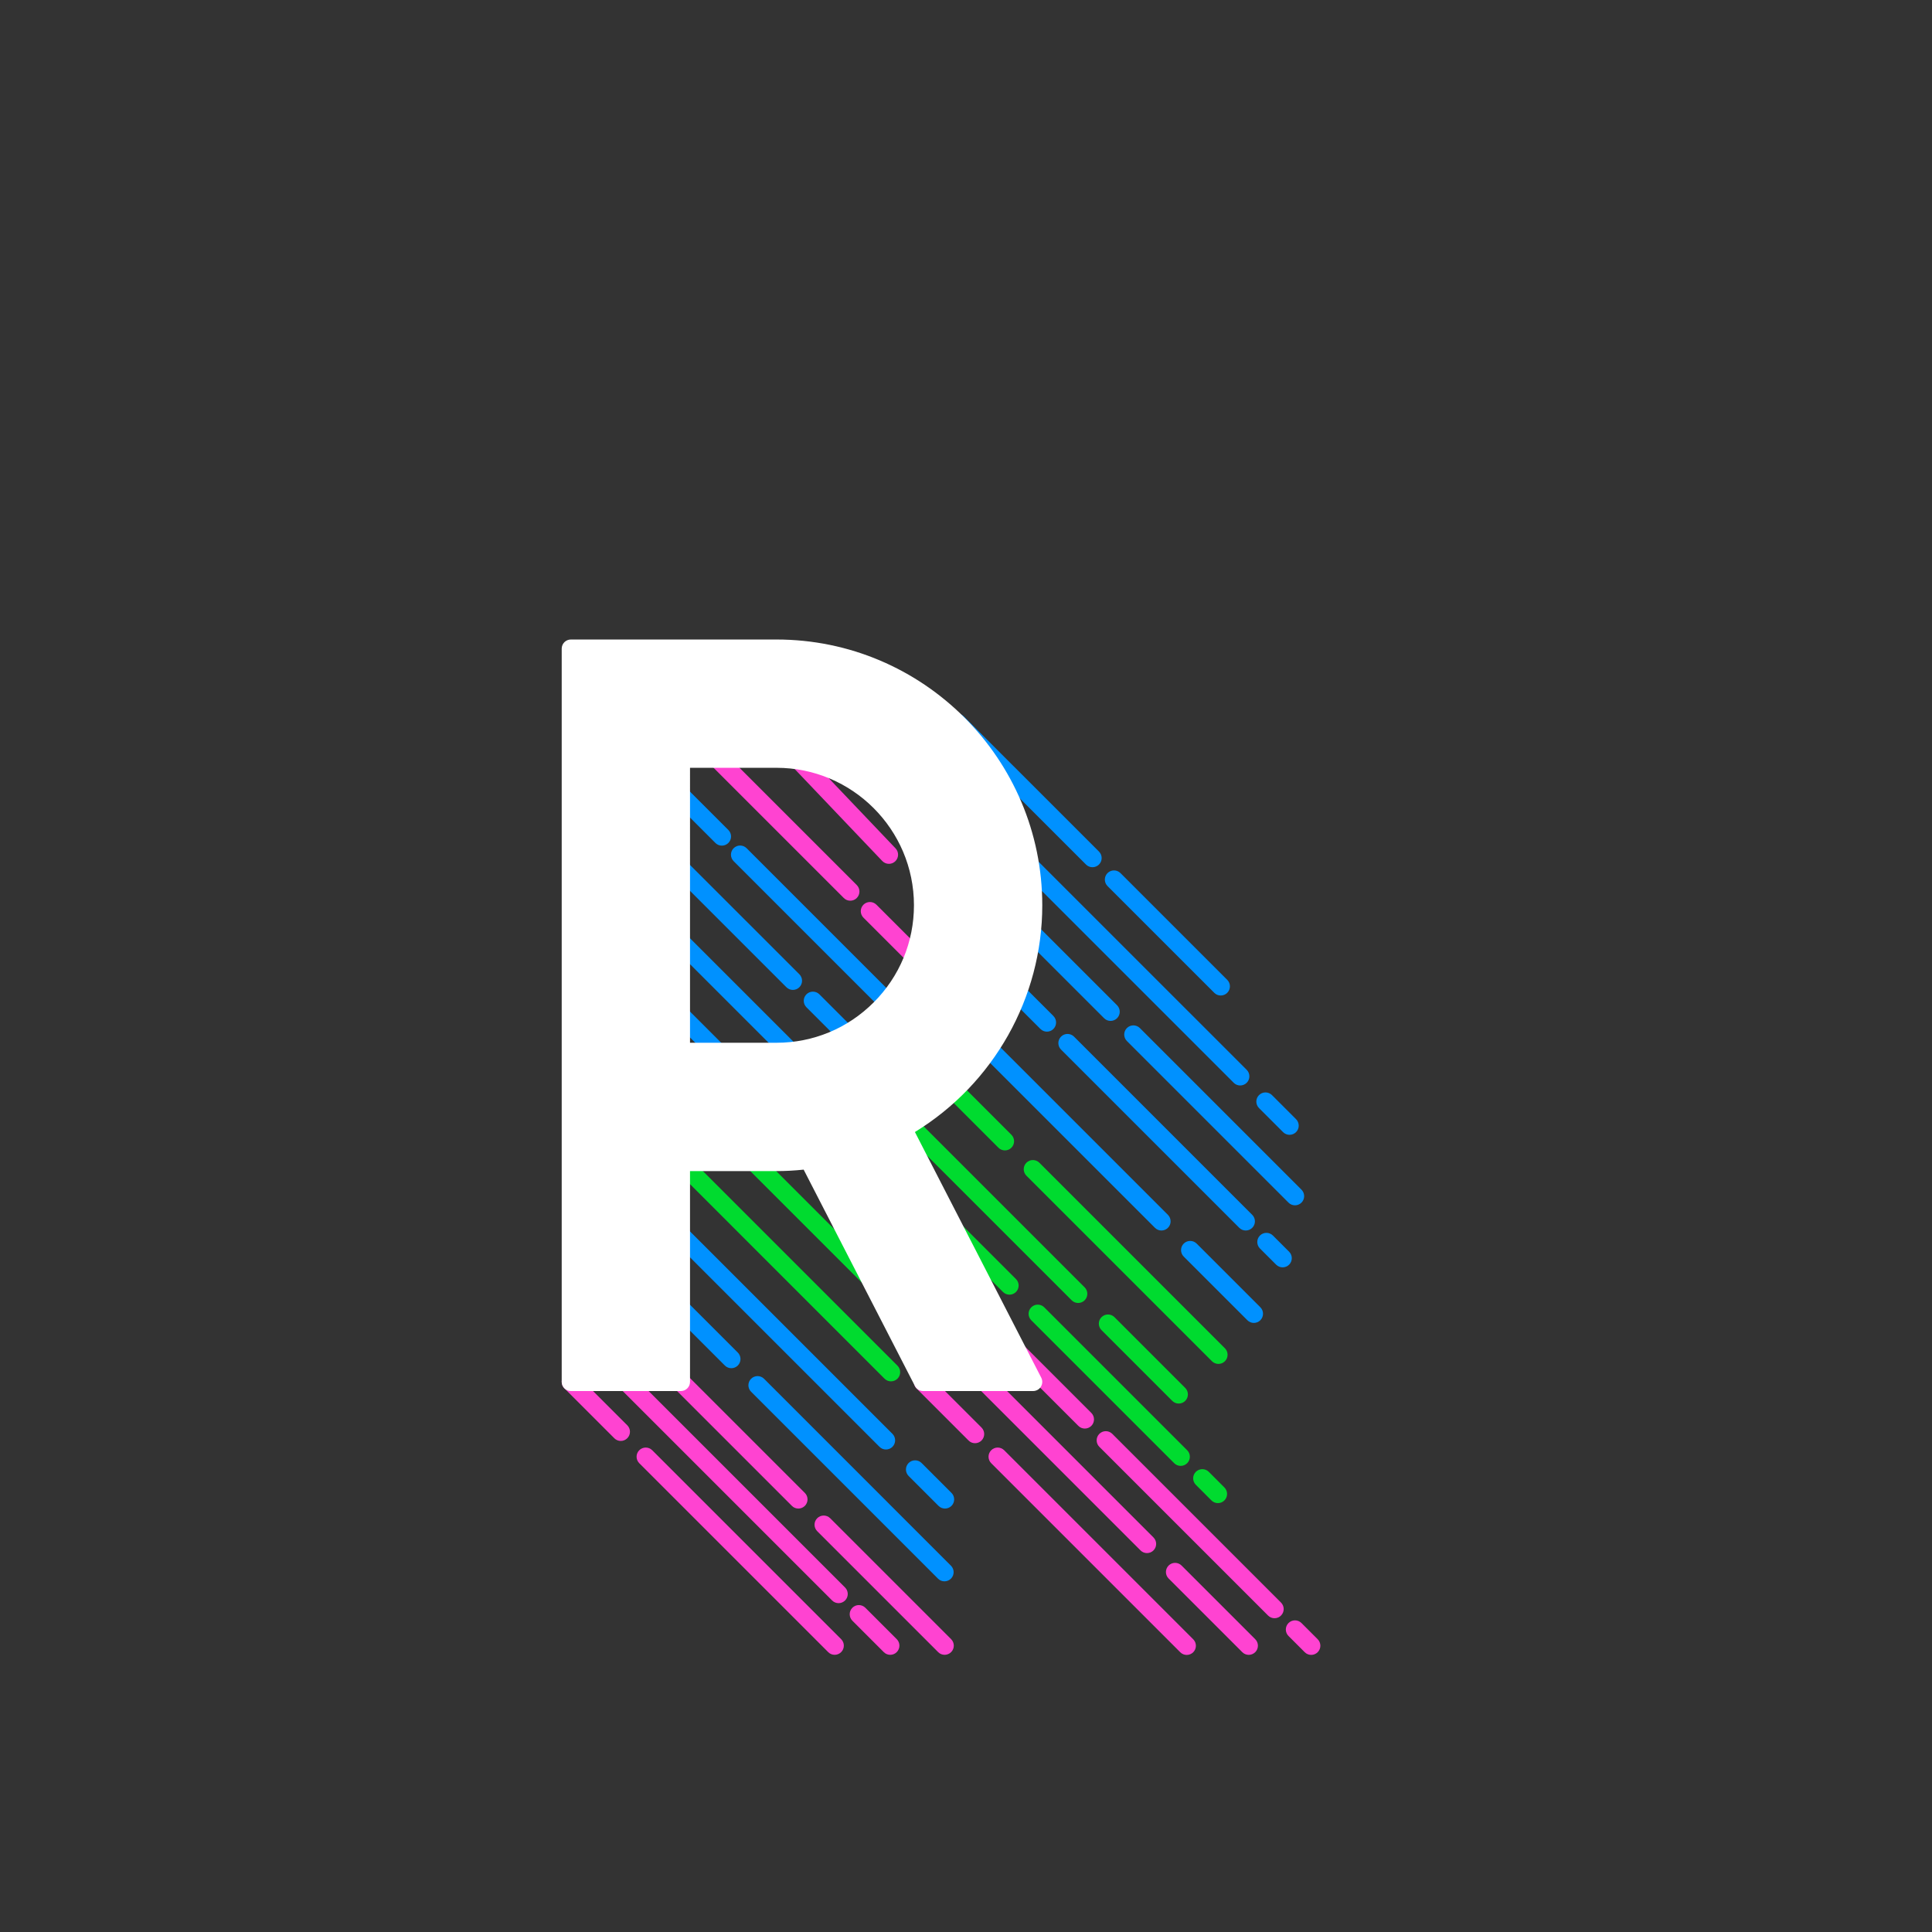 <?xml version="1.0" encoding="utf-8"?>
<!-- Generator: Adobe Illustrator 27.5.0, SVG Export Plug-In . SVG Version: 6.00 Build 0)  -->
<svg version="1.1" xmlns="http://www.w3.org/2000/svg" xmlns:xlink="http://www.w3.org/1999/xlink" width="100px"
    height="100px" viewBox="120 175 100 100">

    <rect x="120" y="175" width="100" height="100" fill="#333333" stroke="none"/>

    <g>
        <path style="fill:#FF43D1;" d="M187.867,260.657c-0.121,0-0.243-0.046-0.335-0.139l-0.839-0.839
        c-0.185-0.185-0.185-0.486,0-0.671c0.185-0.185,0.485-0.185,0.671,0l0.839,0.839c0.185,0.185,0.185,0.486,0,0.671
        C188.109,260.611,187.988,260.657,187.867,260.657z" />
        <path style="fill:#FF43D1;" d="M185.969,258.759c-0.121,0-0.243-0.046-0.335-0.139l-8.733-8.733
        c-0.185-0.185-0.185-0.486,0-0.671c0.185-0.185,0.486-0.185,0.671,0l8.733,8.733c0.185,0.185,0.185,0.486,0,0.671
        C186.212,258.713,186.09,258.759,185.969,258.759z" />
        <path style="fill:#FF43D1;" d="M176.151,248.942c-0.121,0-0.243-0.046-0.335-0.139l-3.526-3.526
        c-0.185-0.185-0.185-0.485,0-0.671s0.486-0.185,0.671,0l3.526,3.526c0.185,0.185,0.185,0.485,0,0.671
        C176.394,248.895,176.273,248.942,176.151,248.942z" />
        <path style="fill:#0091FF;"
            d="M158.98,231.77c-0.121,0-0.243-0.046-0.335-0.139l-6.43-6.43c-0.185-0.185-0.185-0.485,0-0.671
        c0.185-0.185,0.486-0.185,0.671,0l6.43,6.43c0.185,0.185,0.185,0.485,0,0.671C159.223,231.724,159.101,231.77,158.98,231.77z" />
        <path style="fill:#00DB2F;" d="M167.337,243.922c-0.121,0-0.243-0.046-0.335-0.139l-8.323-8.323
        c-0.185-0.185-0.185-0.486,0-0.671c0.185-0.185,0.486-0.185,0.671,0l8.323,8.323c0.185,0.185,0.185,0.485,0,0.671
        C167.58,243.876,167.458,243.922,167.337,243.922z" />
        <path style="fill:#FF43D1;" d="M184.635,260.655c-0.121,0-0.243-0.046-0.335-0.139l-3.813-3.813
        c-0.185-0.185-0.185-0.486,0-0.671c0.185-0.185,0.486-0.185,0.671,0l3.813,3.813c0.185,0.185,0.185,0.486,0,0.671
        C184.877,260.608,184.756,260.655,184.635,260.655z" />
        <path style="fill:#FF43D1;" d="M179.368,255.388c-0.121,0-0.243-0.046-0.335-0.139l-8.379-8.379
        c-0.185-0.185-0.185-0.486,0-0.671c0.185-0.185,0.485-0.185,0.671,0l8.379,8.379c0.185,0.185,0.185,0.486,0,0.671
        C179.611,255.342,179.489,255.388,179.368,255.388z" />
        <path style="fill:#00DB2F;" d="M166.117,246.498c-0.121,0-0.243-0.046-0.335-0.139l-10.878-10.879
        c-0.185-0.185-0.185-0.485,0-0.671c0.185-0.185,0.486-0.185,0.671,0l10.879,10.879c0.185,0.185,0.185,0.485,0,0.671
        C166.36,246.452,166.239,246.498,166.117,246.498z" />
        <path style="fill:#0091FF;" d="M168.913,253.083c-0.121,0-0.243-0.046-0.335-0.139l-1.548-1.548
        c-0.185-0.185-0.185-0.486,0-0.671c0.185-0.185,0.486-0.185,0.671,0l1.548,1.548c0.185,0.185,0.185,0.486,0,0.671
        C169.156,253.036,169.035,253.083,168.913,253.083z" />
        <path style="fill:#0091FF;" d="M165.857,250.026c-0.121,0-0.243-0.046-0.335-0.139l-10.618-10.618
        c-0.185-0.185-0.185-0.485,0-0.671c0.185-0.185,0.486-0.185,0.671,0l10.618,10.618c0.185,0.185,0.185,0.486,0,0.671
        C166.1,249.98,165.978,250.026,165.857,250.026z" />
        <path style="fill:#0091FF;" d="M168.885,256.849c-0.121,0-0.243-0.046-0.335-0.139l-9.674-9.674
        c-0.185-0.185-0.185-0.486,0-0.671c0.185-0.185,0.486-0.185,0.671,0l9.674,9.675c0.185,0.185,0.185,0.485,0,0.671
        C169.128,256.803,169.007,256.849,168.885,256.849z" />
        <path style="fill:#0091FF;" d="M157.853,245.818c-0.121,0-0.243-0.046-0.335-0.139l-2.614-2.614
        c-0.185-0.185-0.185-0.486,0-0.671c0.185-0.185,0.486-0.185,0.671,0l2.614,2.614c0.185,0.185,0.185,0.486,0,0.671
        C158.096,245.771,157.975,245.818,157.853,245.818z" />
        <path style="fill:#FF43D1;"
            d="M168.894,260.653c-0.121,0-0.243-0.046-0.335-0.139l-6.26-6.26c-0.185-0.185-0.185-0.486,0-0.671
        c0.185-0.185,0.485-0.185,0.671,0l6.26,6.26c0.185,0.185,0.185,0.486,0,0.671C169.136,260.607,169.015,260.653,168.894,260.653z" />
        <path style="fill:#FF43D1;" d="M161.323,253.083c-0.121,0-0.243-0.046-0.335-0.139l-6.084-6.084
        c-0.185-0.185-0.185-0.486,0-0.671c0.185-0.185,0.486-0.185,0.671,0l6.084,6.084c0.185,0.185,0.185,0.486,0,0.671
        C161.566,253.036,161.445,253.083,161.323,253.083z" />
        <path style="fill:#FF43D1;" d="M163.202,260.653c-0.121,0-0.243-0.046-0.335-0.139l-9.779-9.779
        c-0.185-0.185-0.185-0.486,0-0.671c0.185-0.185,0.486-0.185,0.671,0l9.779,9.779c0.185,0.185,0.185,0.486,0,0.671
        C163.444,260.607,163.323,260.653,163.202,260.653z" />
        <path style="fill:#FF43D1;" d="M152.132,249.583c-0.121,0-0.243-0.046-0.335-0.139l-2.585-2.585
        c-0.185-0.185-0.185-0.486,0-0.671c0.185-0.185,0.486-0.185,0.671,0l2.585,2.584c0.185,0.185,0.185,0.486,0,0.671
        C152.374,249.536,152.253,249.583,152.132,249.583z" />
        <path style="fill:#FF43D1;" d="M166.079,260.653c-0.121,0-0.243-0.046-0.335-0.139l-1.625-1.626
        c-0.185-0.185-0.185-0.486,0-0.671c0.185-0.185,0.485-0.185,0.671,0l1.625,1.625c0.185,0.185,0.185,0.486,0,0.671
        C166.322,260.607,166.2,260.653,166.079,260.653z" />
        <path style="fill:#FF43D1;" d="M163.405,257.979c-0.121,0-0.243-0.046-0.335-0.139l-10.981-10.981
        c-0.185-0.185-0.185-0.486,0-0.671c0.185-0.185,0.486-0.185,0.671,0l10.981,10.981c0.185,0.185,0.185,0.486,0,0.671
        C163.648,257.933,163.526,257.979,163.405,257.979z" />
        <path style="fill:#FF43D1;" d="M166.01,219.712c-0.125,0-0.25-0.049-0.344-0.147l-6.138-6.446
        c-0.181-0.19-0.173-0.49,0.017-0.671c0.189-0.18,0.49-0.174,0.671,0.017l6.138,6.446c0.181,0.19,0.173,0.49-0.017,0.671
        C166.246,219.669,166.128,219.712,166.01,219.712z" />
        <path style="fill:#0091FF;" d="M186.388,240.598c-0.121,0-0.243-0.046-0.335-0.139l-0.838-0.837
        c-0.185-0.185-0.185-0.486,0-0.671c0.185-0.185,0.486-0.185,0.671,0l0.838,0.837c0.185,0.185,0.185,0.486,0,0.671
        C186.631,240.552,186.509,240.598,186.388,240.598z" />
        <path style="fill:#0091FF;" d="M184.48,238.691c-0.121,0-0.243-0.046-0.335-0.139l-9.226-9.226c-0.185-0.185-0.185-0.486,0-0.671
        c0.185-0.185,0.485-0.185,0.671,0l9.226,9.226c0.185,0.185,0.185,0.485,0,0.671C184.723,238.644,184.602,238.691,184.48,238.691z
        " />
        <path style="fill:#0091FF;" d="M174.188,228.398c-0.121,0-0.243-0.046-0.335-0.139l-1.452-1.452
        c-0.185-0.185-0.185-0.485,0-0.671s0.485-0.185,0.671,0l1.452,1.452c0.185,0.185,0.185,0.486,0,0.671
        C174.431,228.352,174.309,228.398,174.188,228.398z" />
        <path style="fill:#0091FF;" d="M187.028,237.387c-0.121,0-0.243-0.046-0.335-0.139l-8.365-8.365
        c-0.185-0.185-0.185-0.486,0-0.671c0.185-0.185,0.485-0.185,0.671,0l8.365,8.365c0.185,0.185,0.185,0.486,0,0.671
        C187.271,237.34,187.15,237.387,187.028,237.387z" />
        <path style="fill:#0091FF;" d="M177.483,227.842c-0.121,0-0.243-0.046-0.335-0.139l-4.106-4.106
        c-0.185-0.185-0.185-0.486,0-0.671c0.185-0.185,0.486-0.185,0.671,0l4.106,4.106c0.185,0.185,0.185,0.486,0,0.671
        C177.725,227.795,177.604,227.842,177.483,227.842z" />
        <path style="fill:#0091FF;" d="M186.747,233.738c-0.121,0-0.243-0.046-0.335-0.139l-1.246-1.246
        c-0.185-0.185-0.185-0.486,0-0.671c0.185-0.185,0.485-0.185,0.671,0l1.246,1.246c0.185,0.185,0.185,0.486,0,0.671
        C186.99,233.691,186.868,233.738,186.747,233.738z" />
        <path style="fill:#0091FF;" d="M184.193,231.184c-0.121,0-0.243-0.046-0.335-0.139l-11.098-11.097
        c-0.185-0.185-0.185-0.485,0-0.671c0.185-0.185,0.485-0.185,0.671,0l11.098,11.097c0.185,0.185,0.185,0.486,0,0.671
        C184.436,231.137,184.314,231.184,184.193,231.184z" />
        <path style="fill:#0091FF;" d="M183.186,226.527c-0.121,0-0.243-0.046-0.335-0.139l-5.526-5.526
        c-0.185-0.185-0.185-0.486,0-0.671c0.185-0.185,0.485-0.185,0.671,0l5.526,5.526c0.185,0.185,0.185,0.486,0,0.671
        C183.429,226.481,183.308,226.527,183.186,226.527z" />
        <path style="fill:#0091FF;" d="M176.546,219.887c-0.121,0-0.243-0.046-0.335-0.139l-7.011-7.011
        c-0.185-0.185-0.185-0.486,0-0.671c0.185-0.185,0.486-0.185,0.671,0l7.012,7.011c0.185,0.185,0.185,0.485,0,0.671
        C176.789,219.841,176.668,219.887,176.546,219.887z" />
        <path style="fill:#0091FF;" d="M184.899,243.474c-0.121,0-0.243-0.046-0.335-0.139l-3.295-3.295
        c-0.185-0.185-0.185-0.486,0-0.671c0.185-0.185,0.486-0.185,0.671,0l3.295,3.295c0.185,0.185,0.185,0.486,0,0.671
        C185.142,243.428,185.021,243.474,184.899,243.474z" />
        <path style="fill:#0091FF;" d="M180.116,238.691c-0.121,0-0.243-0.046-0.335-0.139l-8.862-8.862
        c-0.185-0.185-0.185-0.485,0-0.671c0.185-0.185,0.485-0.185,0.671,0l8.862,8.862c0.185,0.185,0.185,0.485,0,0.671
        C180.358,238.644,180.237,238.691,180.116,238.691z" />
        <path style="fill:#FF43D1;" d="M170.813,228.423c-0.121,0-0.243-0.046-0.335-0.139l-5.786-5.786
        c-0.185-0.185-0.185-0.486,0-0.671c0.185-0.185,0.485-0.185,0.671,0l5.786,5.786c0.185,0.185,0.185,0.486,0,0.671
        C171.056,228.377,170.935,228.423,170.813,228.423z" />
        <path style="fill:#FF43D1;"
            d="M164.01,221.62c-0.121,0-0.243-0.046-0.335-0.139l-6.843-6.843c-0.185-0.185-0.185-0.486,0-0.671
        c0.185-0.185,0.486-0.185,0.671,0l6.843,6.843c0.185,0.185,0.185,0.485,0,0.671C164.253,221.574,164.131,221.62,164.01,221.62z" />
        <path style="fill:#0091FF;" d="M168.947,230.352c-0.121,0-0.243-0.046-0.335-0.139l-10.639-10.639
        c-0.185-0.185-0.185-0.486,0-0.671c0.185-0.185,0.485-0.185,0.671,0l10.639,10.639c0.185,0.185,0.185,0.486,0,0.671
        C169.189,230.305,169.068,230.352,168.947,230.352z" />
        <path style="fill:#0091FF;"
            d="M157.364,218.77c-0.121,0-0.243-0.046-0.335-0.139l-2.126-2.126c-0.185-0.185-0.185-0.486,0-0.671
        c0.185-0.185,0.486-0.185,0.671,0l2.126,2.126c0.185,0.185,0.185,0.486,0,0.671C157.607,218.723,157.486,218.77,157.364,218.77z" />
        <path style="fill:#00DB2F;" d="M183.065,245.596c-0.121,0-0.243-0.046-0.335-0.139l-9.603-9.603
        c-0.185-0.185-0.185-0.485,0-0.671s0.486-0.185,0.671,0l9.603,9.603c0.185,0.185,0.185,0.486,0,0.671
        C183.308,245.55,183.186,245.596,183.065,245.596z" />
        <path style="fill:#00DB2F;" d="M172.014,234.545c-0.121,0-0.243-0.046-0.335-0.139l-2.657-2.657
        c-0.185-0.185-0.185-0.486,0-0.671s0.486-0.185,0.671,0l2.657,2.657c0.185,0.185,0.185,0.486,0,0.671
        C172.257,234.499,172.135,234.545,172.014,234.545z" />
        <path style="fill:#0091FF;"
            d="M165.046,230.246c-0.121,0-0.243-0.046-0.335-0.139l-2.97-2.97c-0.185-0.185-0.185-0.486,0-0.671
        c0.185-0.185,0.486-0.185,0.671,0l2.97,2.97c0.185,0.185,0.185,0.486,0,0.671C165.289,230.199,165.167,230.246,165.046,230.246z" />
        <path style="fill:#0091FF;"
            d="M161.039,226.238c-0.121,0-0.243-0.046-0.335-0.139l-5.8-5.799c-0.185-0.185-0.185-0.485,0-0.671
        c0.185-0.185,0.486-0.185,0.671,0l5.8,5.799c0.185,0.185,0.185,0.485,0,0.671C161.281,226.192,161.16,226.238,161.039,226.238z" />
        <path style="fill:#00DB2F;" d="M181.011,247.648c-0.121,0-0.243-0.046-0.335-0.139l-3.662-3.662
        c-0.185-0.185-0.185-0.486,0-0.671c0.185-0.185,0.486-0.185,0.671,0l3.662,3.662c0.185,0.185,0.185,0.486,0,0.671
        C181.254,247.602,181.133,247.648,181.011,247.648z" />
        <path style="fill:#00DB2F;"
            d="M175.805,242.442c-0.121,0-0.243-0.046-0.335-0.139l-8.44-8.44c-0.185-0.185-0.185-0.486,0-0.671
        c0.185-0.185,0.486-0.185,0.671,0l8.44,8.44c0.185,0.185,0.185,0.486,0,0.671C176.048,242.396,175.926,242.442,175.805,242.442z" />
        <path style="fill:#0091FF;" d="M162.454,231.449c-0.121,0-0.243-0.046-0.335-0.139l-7.215-7.215
        c-0.185-0.185-0.185-0.486,0-0.671c0.185-0.185,0.486-0.185,0.671,0l7.215,7.215c0.185,0.185,0.185,0.486,0,0.671
        C162.697,231.402,162.575,231.449,162.454,231.449z" />
        <path style="fill:#00DB2F;" d="M183.039,252.801c-0.121,0-0.243-0.046-0.335-0.139l-0.808-0.809
        c-0.185-0.185-0.185-0.486,0-0.671c0.185-0.185,0.485-0.185,0.671,0l0.808,0.809c0.185,0.185,0.185,0.486,0,0.671
        C183.282,252.755,183.16,252.801,183.039,252.801z" />
        <path style="fill:#00DB2F;" d="M181.112,250.874c-0.121,0-0.243-0.046-0.335-0.139l-7.398-7.398
        c-0.185-0.185-0.185-0.486,0-0.671s0.486-0.185,0.671,0l7.398,7.398c0.185,0.185,0.185,0.486,0,0.671
        C181.354,250.827,181.233,250.874,181.112,250.874z" />
        <path style="fill:#00DB2F;" d="M172.25,242.012c-0.121,0-0.243-0.046-0.335-0.139l-2.857-2.857c-0.185-0.185-0.185-0.486,0-0.671
        c0.185-0.185,0.486-0.185,0.671,0l2.857,2.857c0.185,0.185,0.185,0.486,0,0.671C172.493,241.966,172.372,242.012,172.25,242.012z
        " />
        <path style="fill:#FF43D1;" d="M181.425,260.659c-0.121,0-0.243-0.046-0.335-0.139l-9.785-9.785
        c-0.185-0.185-0.185-0.486,0-0.671s0.485-0.185,0.671,0l9.785,9.785c0.185,0.185,0.185,0.486,0,0.671
        C181.668,260.612,181.546,260.659,181.425,260.659z" />
        <path style="fill:#FF43D1;"
            d="M170.467,249.7c-0.121,0-0.243-0.046-0.335-0.139l-2.688-2.688c-0.185-0.185-0.185-0.485,0-0.671
        c0.185-0.185,0.486-0.185,0.671,0l2.688,2.688c0.185,0.185,0.185,0.486,0,0.671C170.709,249.654,170.588,249.7,170.467,249.7z" />
        <g>
            <path style="fill:#FFFFFF;" d="M161.869,235.031l5.912,11.495h5.693l-6.744-13.113c4.023-2.285,6.744-6.607,6.744-11.555
            c0-7.324-5.959-13.283-13.283-13.283v0h-4.95h-5.693v5.693c0,0.849,0,31.399,0,32.258h5.693V235.14h4.95v0
            C160.759,235.141,161.318,235.1,161.869,235.031z M155.24,214.268h4.95v0c4.185,0,7.59,3.405,7.59,7.59
            c0,4.185-3.405,7.59-7.59,7.59v0h-4.95V214.268z" />
            <path style="fill:#FFFFFF;" d="M173.473,247h-5.693c-0.178,0-0.341-0.099-0.422-0.257l-5.761-11.203
            c-0.48,0.05-0.952,0.075-1.407,0.075l-4.475,0v10.911c0,0.262-0.212,0.474-0.474,0.474h-5.693c-0.262,0-0.474-0.212-0.474-0.474
            v-37.951c0-0.262,0.212-0.474,0.474-0.474h10.643c7.586,0,13.757,6.172,13.757,13.757c0,4.783-2.514,9.238-6.592,11.736
            l6.539,12.715c0.076,0.147,0.069,0.323-0.017,0.464C173.792,246.914,173.638,247,173.473,247z M168.07,246.051h4.626
            l-6.389-12.422c-0.116-0.226-0.033-0.504,0.188-0.629c4.012-2.279,6.504-6.549,6.504-11.142c0-7.063-5.746-12.808-12.808-12.808
            l-10.168,0v37.002h4.744V235.14c0-0.262,0.212-0.474,0.474-0.474h4.95c0.001,0,0.003,0,0.004,0c0.525,0,1.053-0.035,1.615-0.106
            c0.197-0.024,0.39,0.076,0.482,0.254L168.07,246.051z M160.19,229.922l-4.95,0c-0.262,0-0.474-0.212-0.474-0.474v-15.18
            c0-0.262,0.212-0.474,0.474-0.474h4.95c4.447,0,8.064,3.618,8.064,8.065C168.255,226.305,164.637,229.922,160.19,229.922z
             M155.715,228.973h4.475c1.897,0,3.684-0.741,5.029-2.087c1.346-1.345,2.087-3.132,2.087-5.029c0-3.924-3.192-7.116-7.116-7.116
            l-4.475,0V228.973z" />
        </g>
    </g>

</svg>